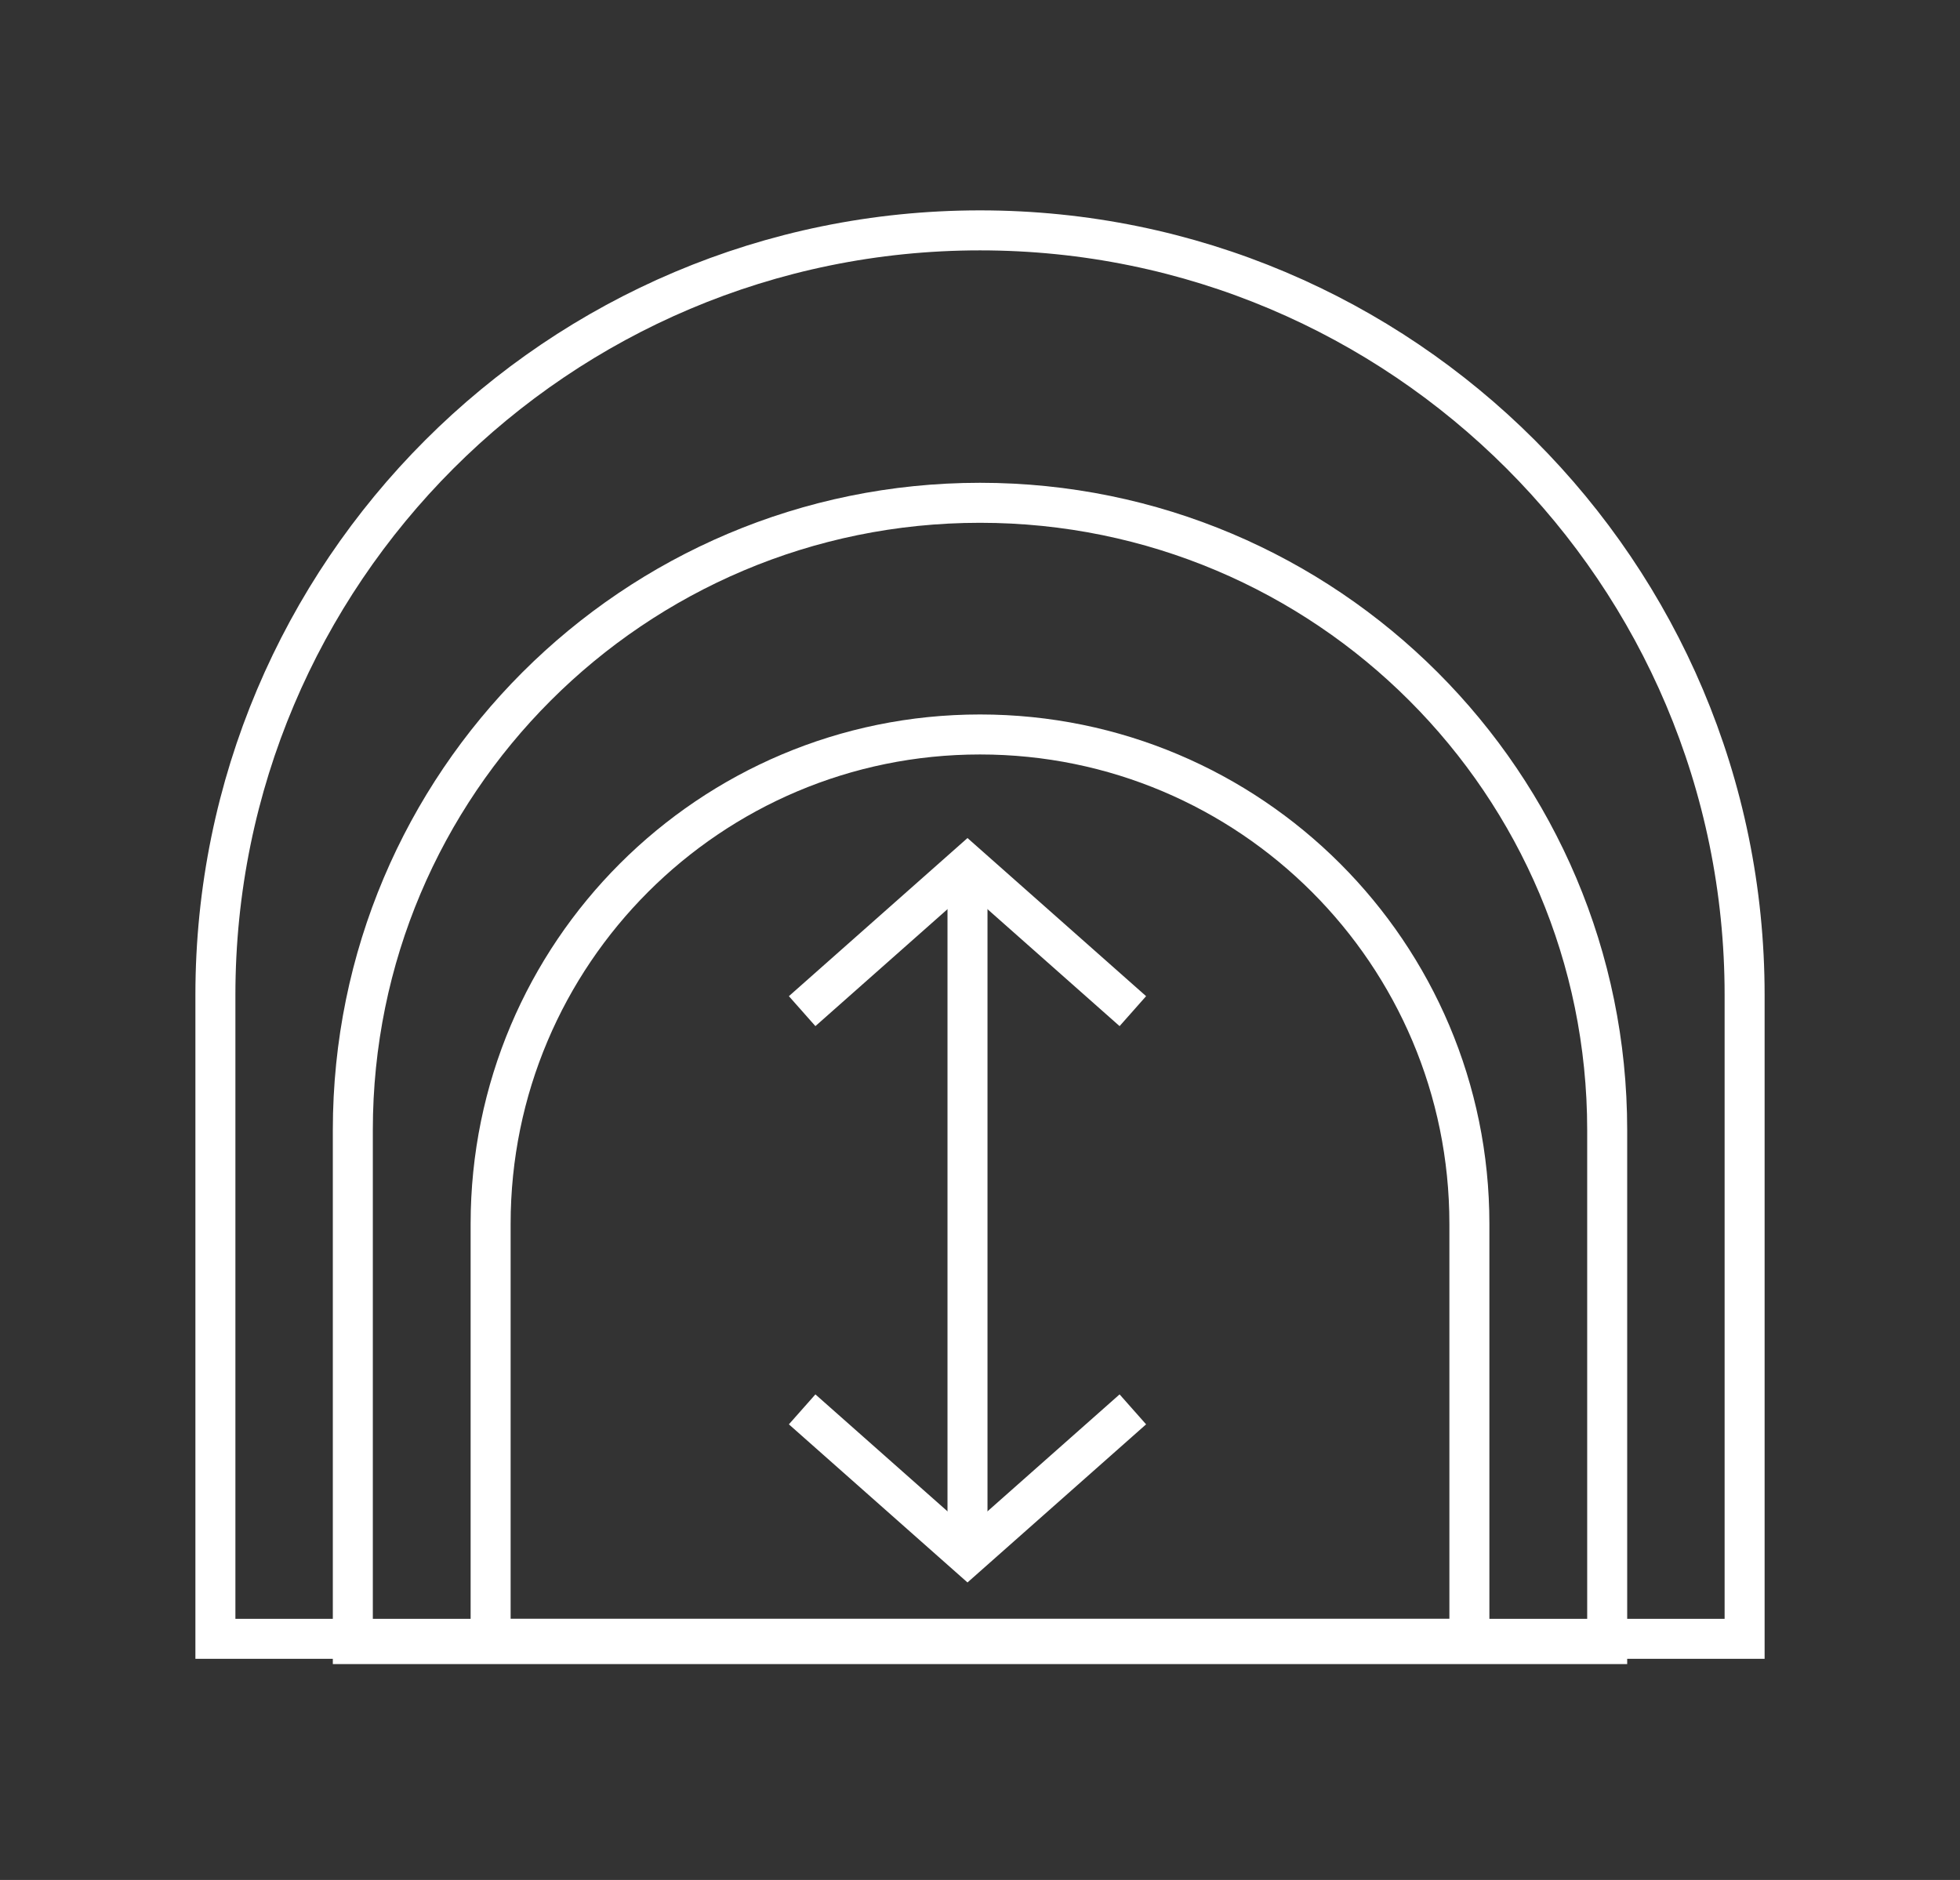 <svg width="147" height="141" viewBox="0 0 147 141" fill="none" xmlns="http://www.w3.org/2000/svg">
<rect x="0" y="0" width="147" height="141" fill="#333333" stroke="none"/>
<path d="M16.155 74.623C16.155 42.952 41.829 17.278 73.501 17.278C105.172 17.278 130.846 42.952 130.846 74.623V122.913H16.155V74.623Z" stroke="white" stroke-width="3"/>
<path d="M26.462 84.748C26.462 58.77 47.522 37.71 73.501 37.71C99.479 37.71 120.539 58.77 120.539 84.748V123.31H26.462V84.748Z" stroke="white" stroke-width="3"/>
<path d="M36.797 91.79C36.797 71.519 53.23 55.086 73.501 55.086C93.771 55.086 110.204 71.519 110.204 91.79V122.913H36.797V91.79Z" stroke="white" stroke-width="3"/>
<path d="M72.562 115.432L72.562 64.858" stroke="white" stroke-width="3"/>
<path d="M60.161 75.837L72.562 64.858L84.963 75.837" stroke="white" stroke-width="3"/>
<path d="M84.963 105.704L72.562 116.683L60.161 105.704" stroke="white" stroke-width="3"/>
</svg>
